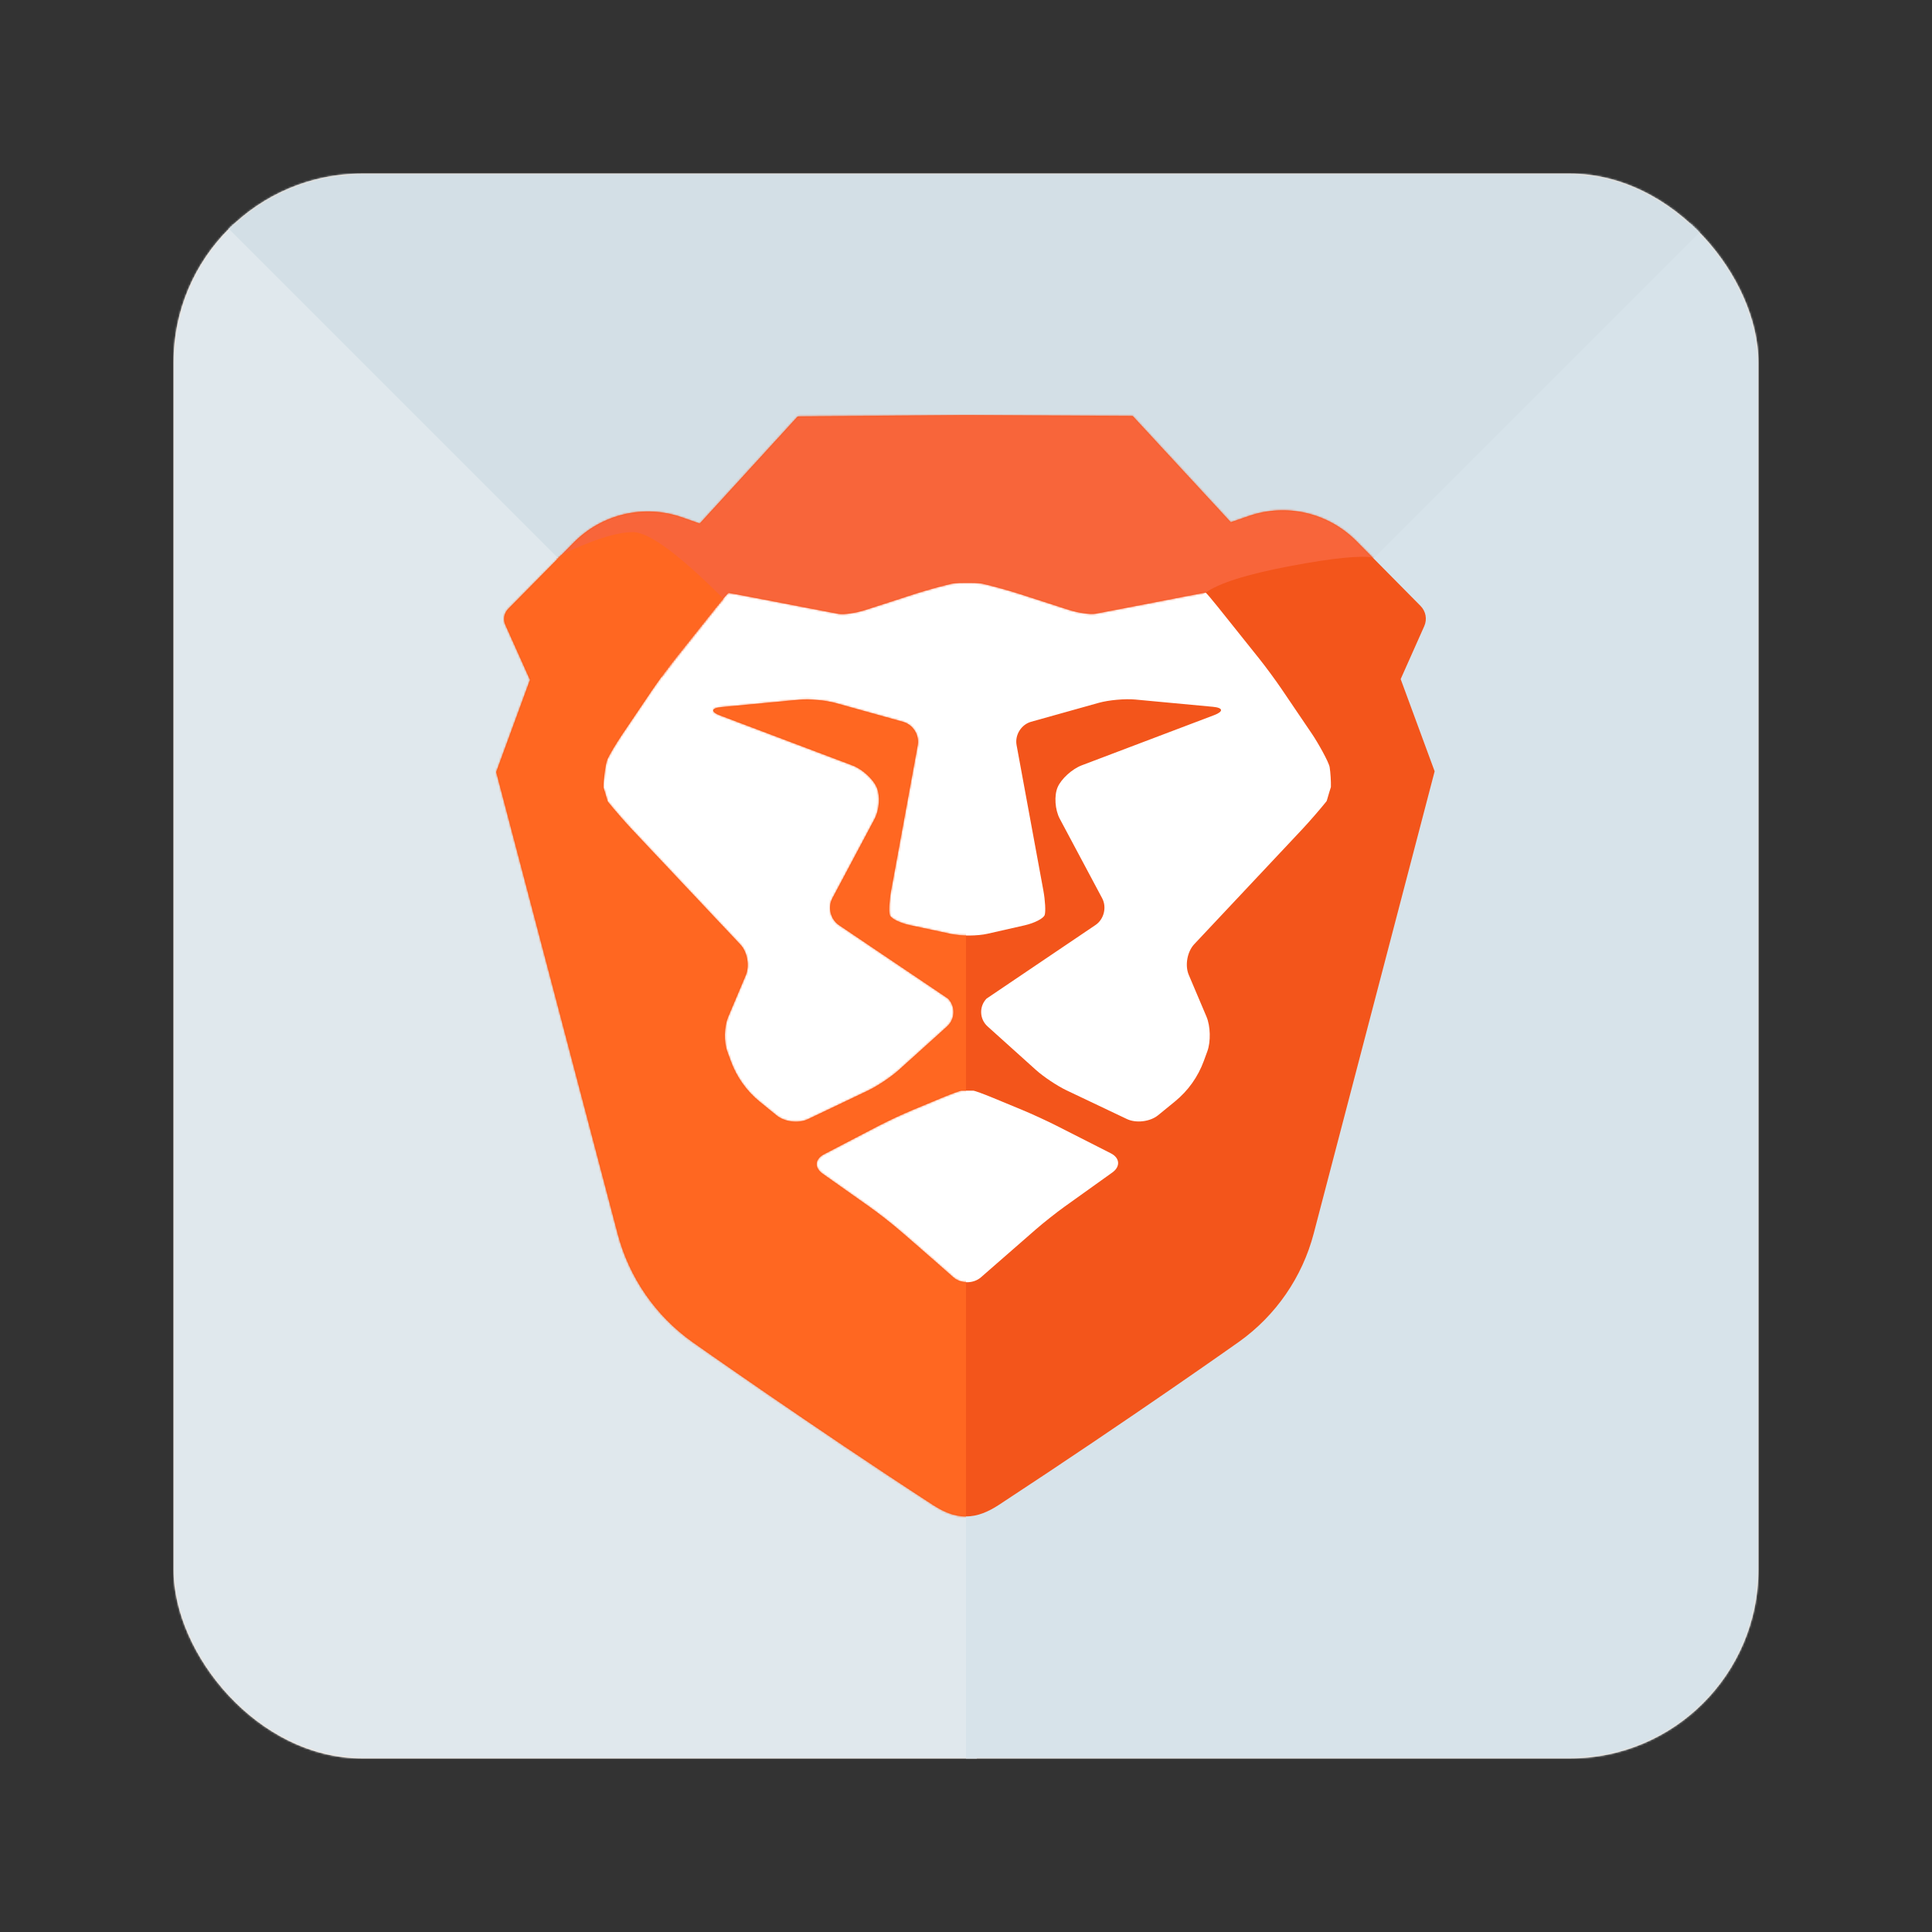 <?xml version="1.0" encoding="UTF-8"?>
<svg width="1024px" height="1024px" viewBox="0 0 1024 1024" version="1.1" xmlns="http://www.w3.org/2000/svg" xmlns:xlink="http://www.w3.org/1999/xlink">
    <rect x="0" y="0" width="1024" height="1024" fill="#333333" stroke="none"/>
    <!-- Generator: Sketch 49.3 (51167) - http://www.bohemiancoding.com/sketch -->
    <title>Brave</title>
    <desc>Created with Sketch.</desc>
    <defs>
        <rect id="path-1" x="0" y="0" width="840" height="840" rx="100"></rect>
        <path d="M497.39,188.81 L433.304,433.75 C427.247,456.899 413.267,477.194 393.799,491.1 C393.799,491.1 337.591,530.969 266.548,577.537 C261.002,581.173 255.178,583.807 248.94,583.717 C242.695,583.815 236.883,581.173 231.321,577.562 C168.061,536.494 103.963,491.284 103.963,491.284 C84.474,477.402 70.47,457.132 64.388,433.991 L0,189.194 L17.91,140.339 L4.847,111.198 C3.554,108.319 4.164,104.941 6.38,102.695 L41.01,67.628 C55.984,52.352 78.45,47.125 98.63,54.225 L107.881,57.48 L159.816,0.712 L248.576,0 L249.149,0 L337.337,0.474 L389.341,56.789 L398.854,53.493 C418.85,46.56 441.046,51.726 455.926,66.777 L489.95,101.19 C492.731,104.008 493.504,108.237 491.893,111.853 L479.386,139.934 L497.39,188.81 Z M263.223,361.844 C258.225,359.775 253.554,358.081 252.846,358.081 C252.135,358.081 250.728,358.081 249.717,358.081 C248.703,358.085 247.296,358.085 246.589,358.085 C245.881,358.085 241.21,359.783 236.212,361.86 L220.454,368.408 C215.456,370.482 207.439,374.229 202.642,376.728 L173.664,391.828 C168.863,394.327 168.552,398.928 172.973,402.053 L198.118,419.819 C202.536,422.94 209.505,428.388 213.599,431.926 L220.67,438.032 C224.765,441.57 231.431,447.398 235.488,450.981 L242.196,456.911 C246.249,460.494 252.899,460.515 256.973,456.956 L264.012,450.809 C268.09,447.247 274.76,441.427 278.838,437.869 L285.951,431.656 C290.028,428.098 296.965,422.613 301.366,419.464 L326.535,401.46 C330.94,398.314 330.593,393.734 325.766,391.28 L296.854,376.597 C292.028,374.143 283.991,370.445 278.993,368.376 L263.223,361.844 Z M441.594,199.738 C442.412,197.12 442.412,197.12 442.412,197.12 C442.49,194.11 442.188,189.39 441.746,186.63 C441.3,183.869 435.464,173.534 432.429,169.055 L416.167,145.059 C413.132,140.576 407.885,133.456 404.507,129.227 L382.58,101.787 C379.202,97.562 376.269,94.135 376.061,94.176 C375.852,94.213 375.656,94.213 375.623,94.176 C375.595,94.135 371.222,94.941 365.91,95.967 L332.392,102.446 C327.079,103.472 320.478,104.74 317.726,105.264 C314.973,105.787 308.507,104.855 303.357,103.194 L276.883,94.646 C271.734,92.981 263.206,90.626 257.934,89.411 C257.934,89.411 255.615,88.875 249.558,88.969 C243.501,88.883 241.186,89.419 241.186,89.419 C235.914,90.642 227.39,93.01 222.241,94.679 L195.775,103.26 C190.63,104.928 184.163,105.869 181.411,105.35 C178.658,104.826 172.057,103.566 166.74,102.548 L133.219,96.114 C127.906,95.092 123.529,94.29 123.501,94.331 C123.468,94.368 123.272,94.368 123.063,94.331 C122.855,94.29 119.926,97.722 116.552,101.951 L94.662,129.419 C91.288,133.648 86.049,140.781 83.018,145.264 L66.789,169.28 C63.759,173.763 60.282,179.554 59.055,182.151 C57.832,184.744 56.757,194.347 56.838,197.358 C56.838,197.358 56.838,197.358 57.66,199.975 C58.977,204.67 59.17,204.912 59.17,204.912 C62.556,209.129 68.364,215.803 72.074,219.742 L129.386,280.605 C133.096,284.544 134.409,291.844 132.302,296.83 L122.92,319.034 C120.814,324.02 120.617,332.253 122.482,337.333 L124.38,342.499 C127.46,350.875 132.736,358.269 139.656,363.905 L148.662,371.239 C152.859,374.654 160.286,375.546 165.174,373.214 L197.161,357.967 C202.045,355.64 209.329,350.768 213.345,347.145 L238.973,324.02 C243.272,320.139 243.509,313.468 239.493,309.296 L181.685,270.339 C177.198,267.317 175.607,260.932 178.147,256.155 L200.568,214.008 C203.112,209.231 203.603,201.697 201.66,197.264 C199.718,192.83 193.983,187.64 188.924,185.726 L118.654,159.19 C113.591,157.276 113.857,155.296 119.247,154.785 L160.503,150.875 C165.889,150.364 174.56,151.133 179.775,152.589 L215.709,162.605 C220.924,164.057 224.388,169.603 223.415,174.924 L209.304,251.983 C208.331,257.308 208.012,263.161 208.597,264.994 C209.182,266.822 213.992,269.243 219.284,270.372 L241.161,275.038 C246.454,276.167 255.1,276.11 260.376,274.912 L280.057,270.445 C285.333,269.247 290.13,266.769 290.711,264.94 C291.296,263.108 290.973,257.259 289.996,251.934 L275.803,174.887 C274.826,169.566 278.286,164.016 283.497,162.556 L319.415,152.499 C324.625,151.039 333.3,150.257 338.687,150.765 L379.946,154.626 C385.337,155.133 385.603,157.112 380.543,159.03 L310.31,185.656 C305.251,187.574 299.525,192.773 297.587,197.21 C295.652,201.644 296.147,209.182 298.695,213.955 L321.165,256.086 C323.713,260.859 322.126,267.243 317.644,270.274 L259.889,309.284 C255.877,313.46 256.118,320.13 260.425,324.008 L286.077,347.1 C290.102,350.719 297.39,355.582 302.278,357.901 L334.286,373.112 C339.173,375.435 346.601,374.535 350.793,371.112 L359.795,363.762 C366.707,358.122 371.971,350.723 375.038,342.343 L376.928,337.177 C378.789,332.094 378.58,323.861 376.47,318.879 L367.059,296.683 C364.948,291.701 366.253,284.4 369.959,280.454 L427.206,219.521 C430.911,215.578 436.711,208.9 440.093,204.675 C440.093,204.675 440.286,204.433 441.594,199.738 Z" id="path-3"></path>
    </defs>
    <g id="Brave" stroke="none" stroke-width="1" fill="none" fill-rule="evenodd">
        <g id="Path" transform="translate(92, 92)">
            <mask id="mask-2" fill="white">
                <use xlink:href="#path-1"></use>
            </mask>
            <use id="Mask" fill="#FFE3CD" fill-rule="nonzero" xlink:href="#path-1"></use>
            <polygon fill="#E0E8ED" mask="url(#mask-2)" points="404.754 382 393.98 278.452 287.173 256.139 1.67 -0.749 -36.137 87.732 -36.137 757.78 1.67 852.534 425.741 852.534 425.741 382"></polygon>
            <polygon id="Path-2" fill="#D7E3EA" mask="url(#mask-2)" points="420 391.401 420 866.029 869.763 866.029 862.243 -31.853 562.341 267.443 447.754 290.382"></polygon>
            <polygon id="Path-3" fill="#D3DFE6" mask="url(#mask-2)" points="-92 -92 420 420 932 -92"></polygon>
        </g>
        <polygon id="Path-4" fill="#FFFFFF" points="438.4 698.38 300.184 454.725 306.601 338.667 423.003 273.231 644.149 290.81 726.156 395.774 673.572 609.31 513.17 740.373"></polygon>
        <g id="Path-5" transform="translate(263, 220)">
            <mask id="mask-4" fill="white">
                <use xlink:href="#path-3"></use>
            </mask>
            <use id="Mask" fill="#F3551B" xlink:href="#path-3"></use>
            <path d="M21.528,64.687 L98.624,150.635 L150.122,118.019 L332.073,124.996 L375.739,94.312 C382.757,89.156 397.701,84.411 420.571,80.077 C443.441,75.743 458.34,74.245 465.267,75.585 L498.058,27.073 L420.571,-75.225 L13.804,-31.545 L21.528,64.687 Z" id="Path-6" fill="#F8653A" mask="url(#mask-4)"></path>
            <path d="M32.618,74.948 C50.314,66.339 63.596,62.034 72.464,62.034 C81.333,62.034 98.493,74.987 123.945,100.895 L231.941,158.485 L249,258.631 L249,603.863 L1.574,484.257 L-77.441,198.008 L-39.551,74.948 L32.618,74.948 Z" fill="#FF6721" mask="url(#mask-4)"></path>
        </g>
    </g>
</svg>